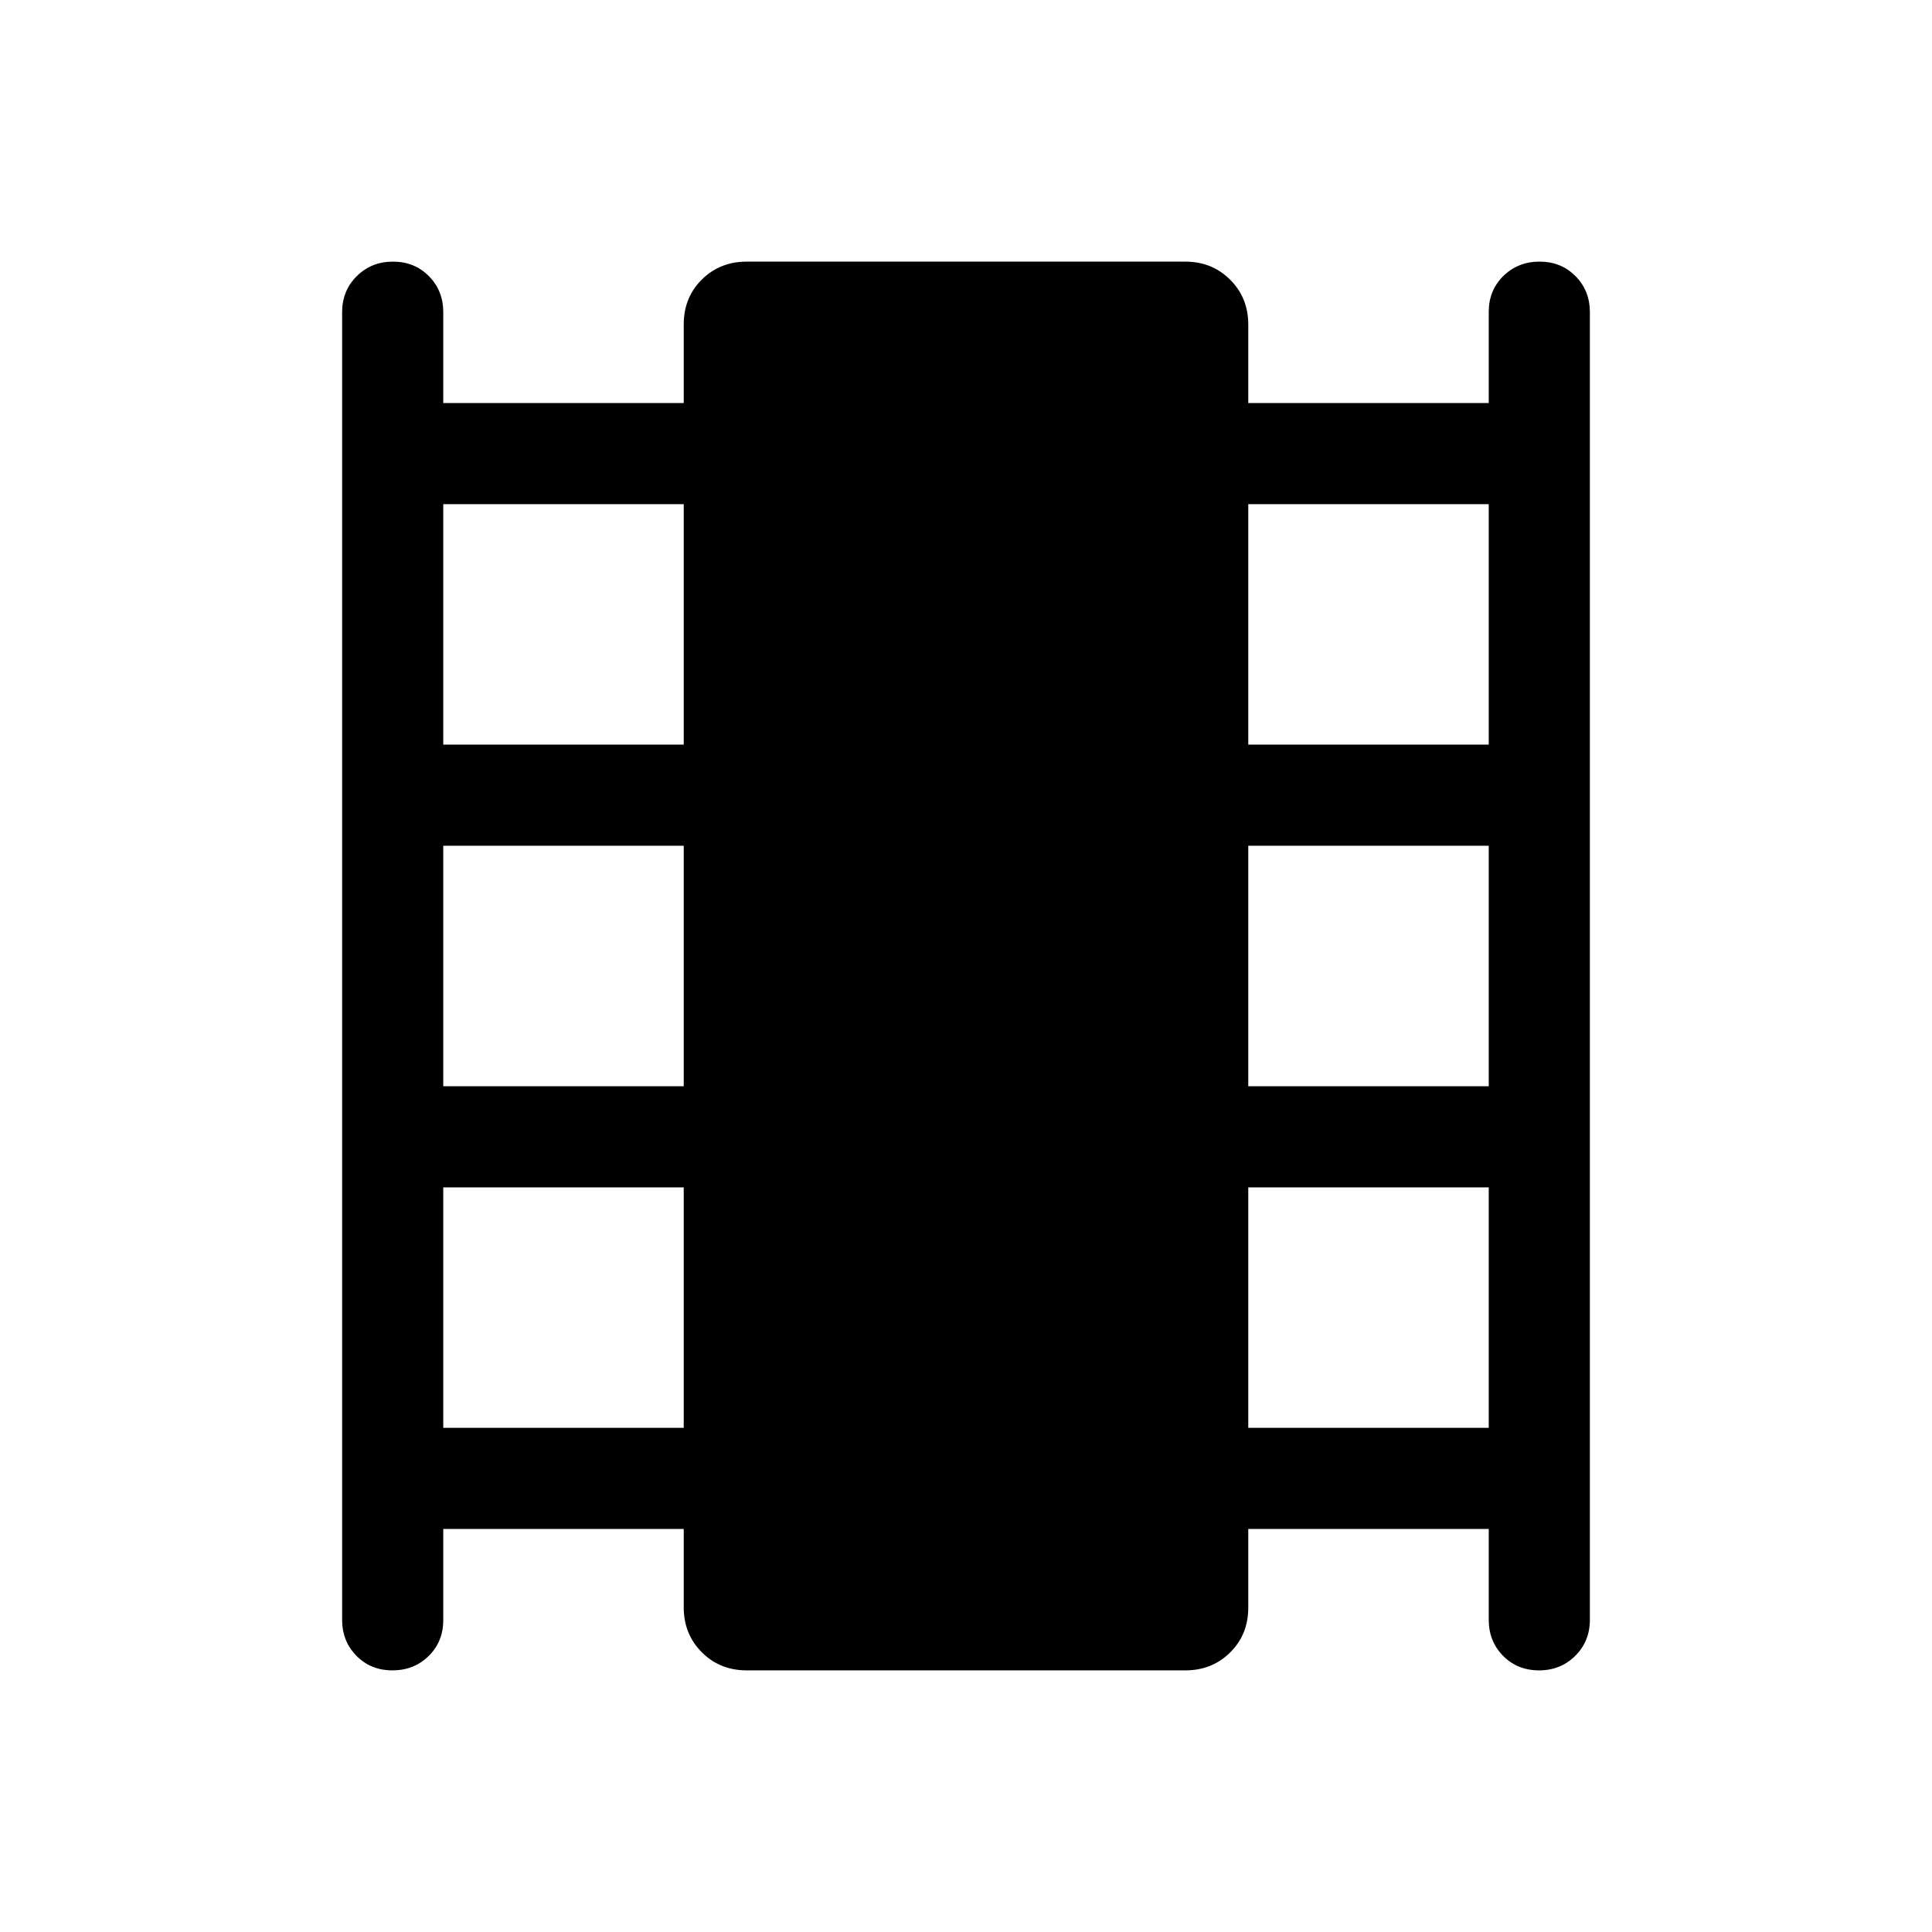 <svg xmlns="http://www.w3.org/2000/svg" height="40" viewBox="0 -960 960 960" width="40"><path d="M220.256-200.257v45.25q0 10.731-7.263 17.869-7.263 7.137-18 7.137-10.736 0-17.864-7.224t-7.128-17.903v-649.744q0-10.679 7.263-17.903 7.263-7.224 17.999-7.224 10.737 0 17.865 7.224 7.128 7.224 7.128 17.903v45.129h119.488v-39.096q0-13.346 8.994-22.253 8.993-8.907 22.288-8.907h217.948q13.295 0 22.288 8.993 8.994 8.994 8.994 22.288v38.975h119.488v-45.25q0-10.731 7.263-17.869 7.263-7.137 18-7.137 10.736 0 17.864 7.224t7.128 17.903v649.744q0 10.679-7.263 17.903-7.263 7.224-17.999 7.224-10.737 0-17.865-7.224-7.128-7.224-7.128-17.903v-45.129H620.256v39.096q0 13.346-8.994 22.253-8.993 8.907-22.288 8.907H371.026q-13.295 0-22.288-8.993-8.994-8.994-8.994-22.288v-38.975H220.256Zm0-50.255h119.488v-119.489H220.256v119.489Zm0-169.744h119.488v-119.488H220.256v119.488Zm0-169.743h119.488v-119.489H220.256v119.489Zm400 339.487h119.488v-119.489H620.256v119.489Zm0-169.744h119.488v-119.488H620.256v119.488Zm0-169.743h119.488v-119.489H620.256v119.489Z"/></svg>